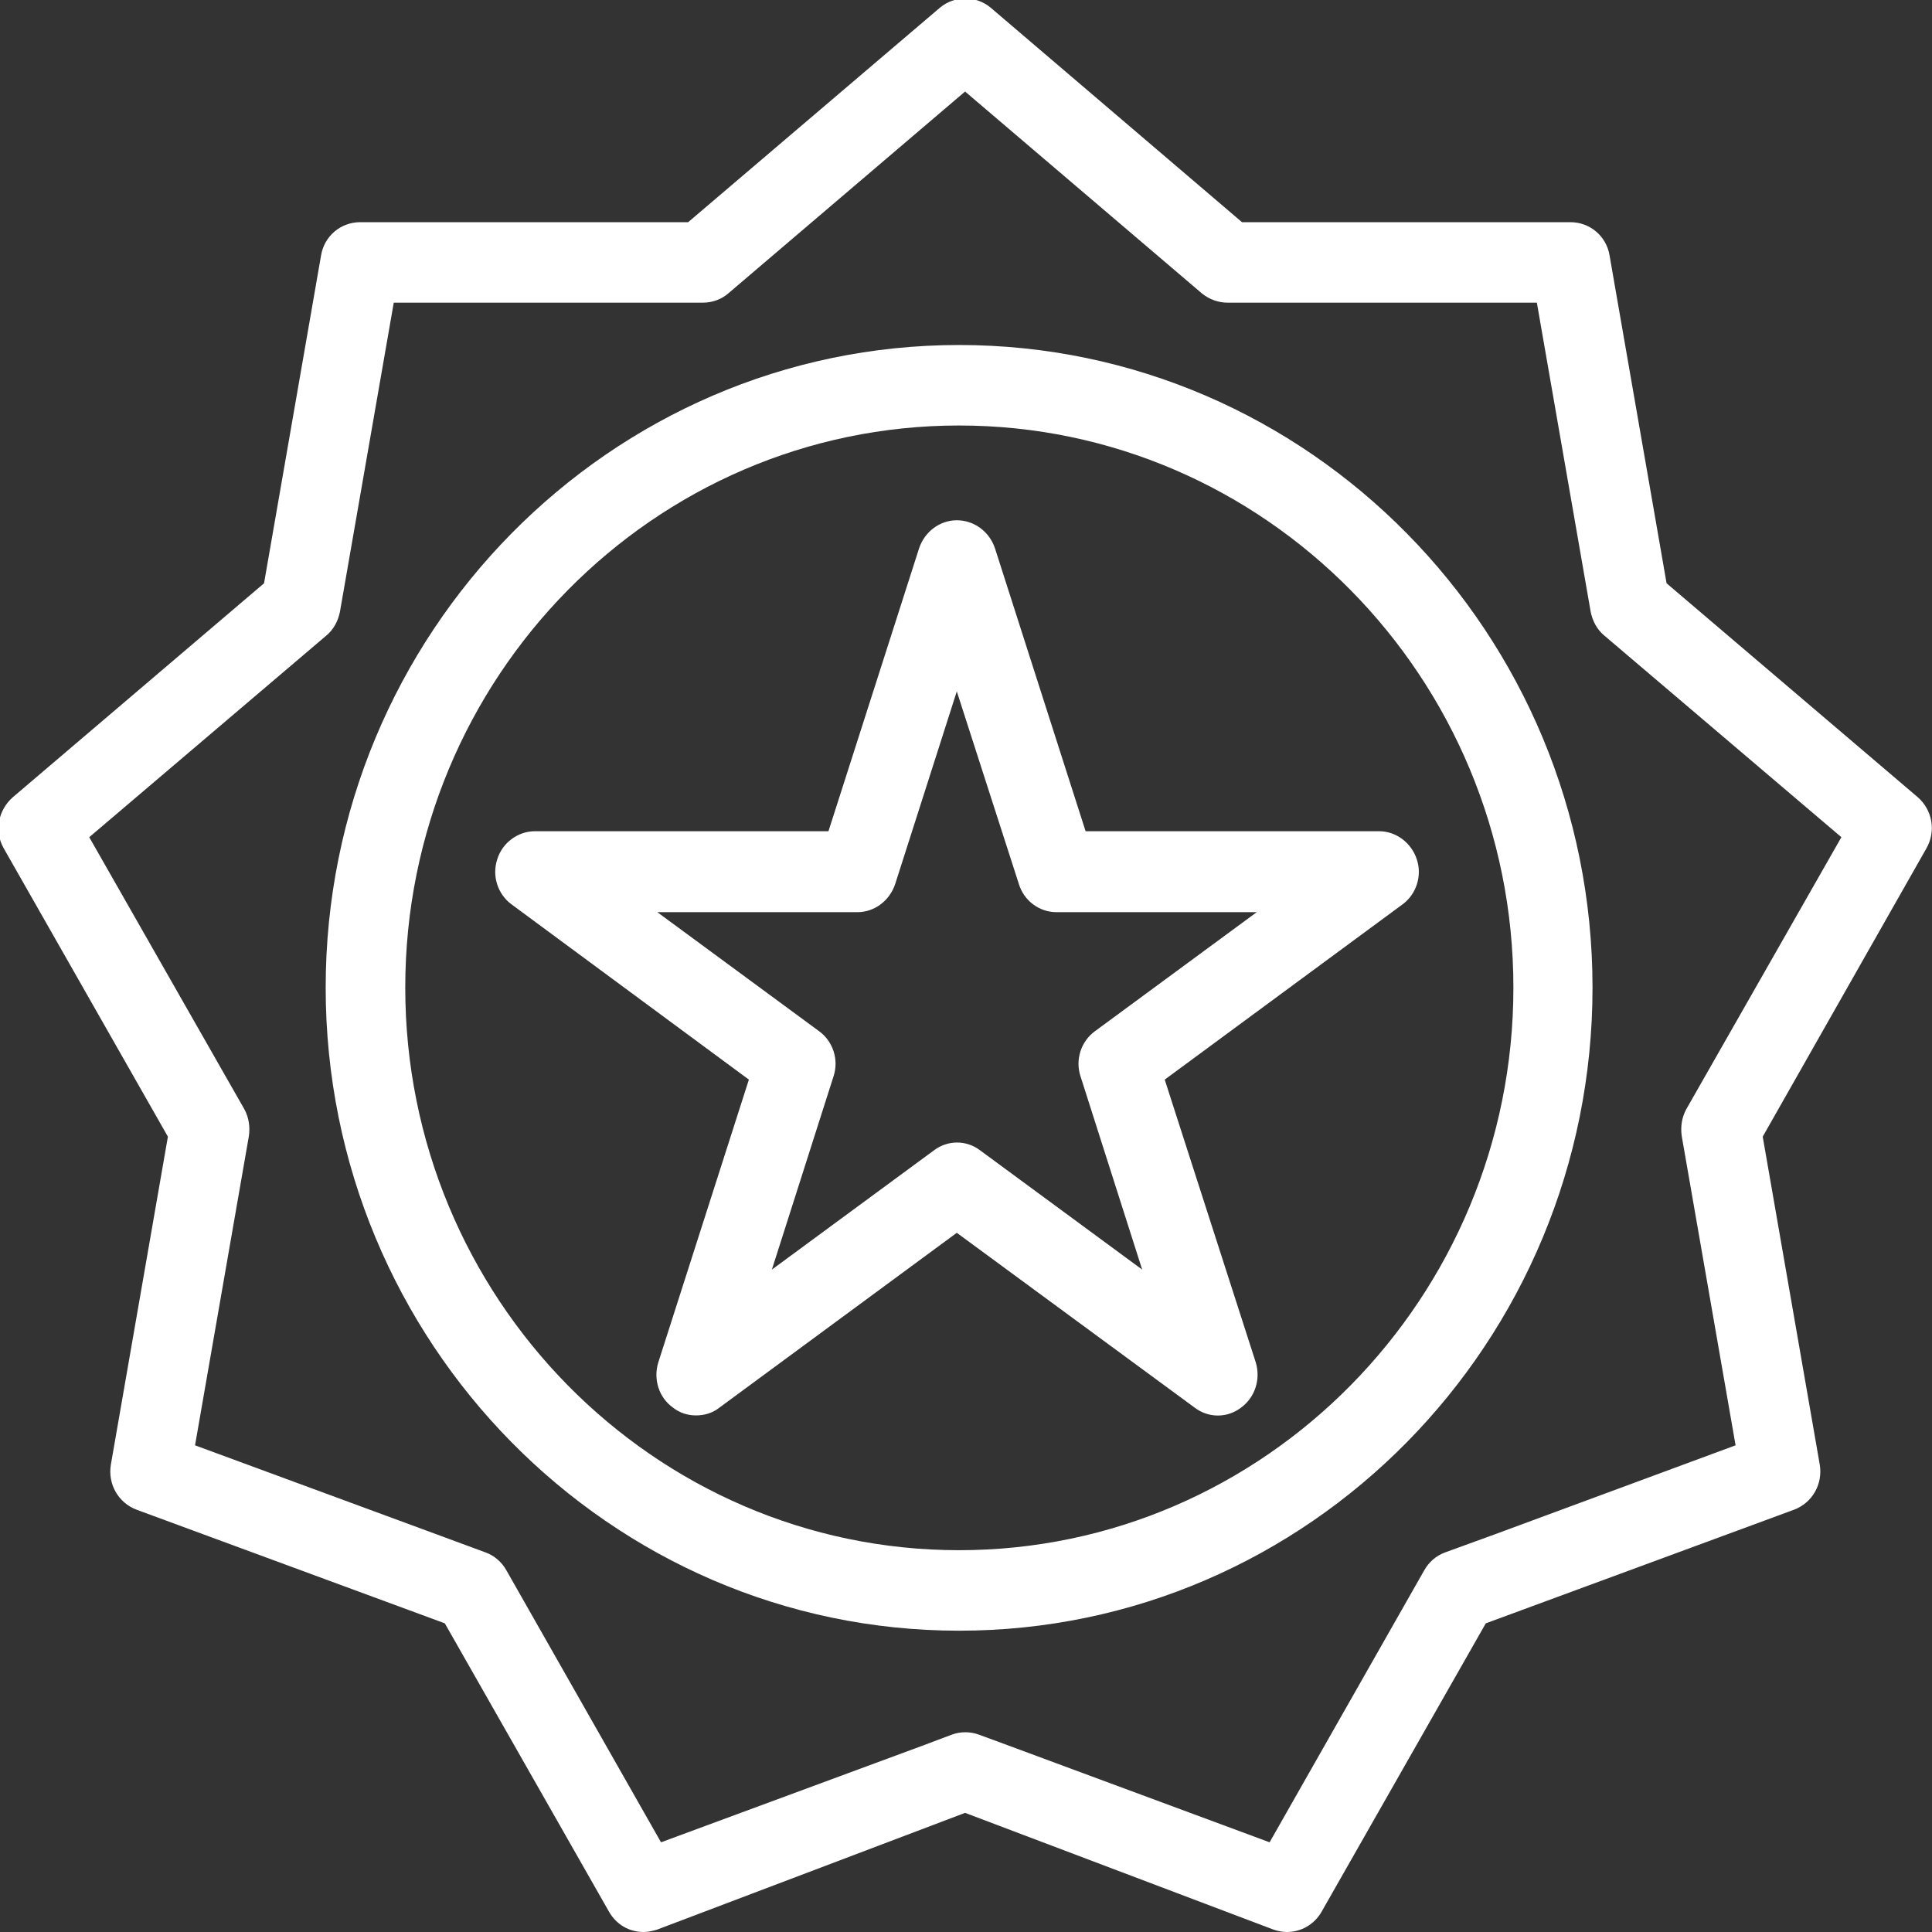 <?xml version="1.0" encoding="utf-8"?>
<svg xmlns="http://www.w3.org/2000/svg"
	xmlns:xlink="http://www.w3.org/1999/xlink"
	width="42px" height="42px" viewBox="0 0 42 42">
<rect x="0" y="0" width="42" height="42" fill="#333333" stroke="none"/>
<path fillRule="evenodd" d="M 41.88 18.44C 41.88 18.44 38.32 24.71 38.32 24.71 38.32 24.71 39.56 31.84 39.56 31.84 39.63 32.26 39.4 32.67 39 32.82 39 32.82 32.3 35.29 32.3 35.29 32.3 35.29 28.73 41.56 28.73 41.56 28.57 41.84 28.28 42 27.98 42 27.88 42 27.78 41.98 27.69 41.95 27.69 41.95 20.98 39.41 20.98 39.41 20.98 39.41 14.28 41.95 14.28 41.95 14.18 41.98 14.08 42 13.99 42 13.68 42 13.4 41.84 13.24 41.56 13.24 41.56 9.67 35.29 9.67 35.29 9.67 35.29 2.97 32.82 2.97 32.82 2.57 32.67 2.34 32.26 2.41 31.84 2.41 31.84 3.65 24.71 3.65 24.71 3.65 24.71 0.08 18.44 0.08 18.44-0.13 18.07-0.04 17.61 0.28 17.33 0.28 17.33 5.74 12.68 5.74 12.68 5.74 12.68 6.98 5.55 6.98 5.55 7.05 5.13 7.41 4.83 7.83 4.83 7.83 4.83 14.96 4.83 14.96 4.83 14.96 4.83 20.43 0.17 20.43 0.17 20.75-0.1 21.22-0.1 21.54 0.17 21.54 0.17 27 4.83 27 4.83 27 4.83 34.14 4.83 34.14 4.83 34.56 4.83 34.92 5.13 34.99 5.55 34.99 5.55 36.23 12.68 36.23 12.68 36.23 12.68 41.69 17.33 41.69 17.33 42.01 17.61 42.09 18.07 41.88 18.44ZM 34.88 13.82C 34.72 13.69 34.62 13.5 34.58 13.3 34.58 13.3 33.41 6.58 33.41 6.58 33.41 6.58 26.69 6.58 26.69 6.58 26.49 6.58 26.29 6.51 26.13 6.38 26.13 6.38 20.98 1.99 20.98 1.99 20.98 1.99 15.83 6.38 15.83 6.38 15.68 6.51 15.48 6.58 15.28 6.58 15.28 6.58 8.56 6.58 8.56 6.58 8.56 6.58 7.39 13.3 7.39 13.3 7.35 13.5 7.25 13.69 7.09 13.82 7.09 13.82 1.94 18.2 1.94 18.2 1.94 18.2 5.31 24.11 5.31 24.11 5.41 24.29 5.44 24.5 5.41 24.7 5.41 24.7 4.24 31.42 4.24 31.42 4.24 31.42 9.26 33.27 9.26 33.27 9.26 33.27 10.56 33.75 10.56 33.75 10.75 33.82 10.91 33.96 11.01 34.14 11.01 34.14 14.37 40.05 14.37 40.05 14.37 40.05 20.08 37.94 20.08 37.94 20.08 37.94 20.69 37.71 20.69 37.71 20.88 37.64 21.09 37.64 21.28 37.71 21.28 37.71 21.69 37.86 21.69 37.86 21.69 37.86 21.69 37.86 21.69 37.86 21.69 37.86 27.6 40.05 27.6 40.05 27.6 40.05 30.96 34.14 30.96 34.14 31.06 33.96 31.22 33.82 31.41 33.75 31.41 33.75 32.51 33.35 32.51 33.35 32.51 33.35 37.73 31.42 37.73 31.42 37.73 31.42 36.56 24.7 36.56 24.7 36.53 24.5 36.56 24.29 36.66 24.11 36.66 24.11 40.03 18.2 40.03 18.2 40.03 18.2 34.88 13.82 34.88 13.82ZM 20.85 35.45C 13.26 35.45 7.08 29.18 7.08 21.47 7.08 13.77 13.26 7.5 20.85 7.5 28.45 7.5 34.62 13.77 34.62 21.47 34.62 29.18 28.45 35.45 20.85 35.45ZM 20.85 9.25C 14.21 9.25 8.81 14.73 8.81 21.47 8.81 28.21 14.21 33.7 20.85 33.7 27.49 33.7 32.9 28.21 32.9 21.47 32.9 14.73 27.49 9.25 20.85 9.25ZM 27.3 29.62C 27.41 29.99 27.28 30.38 26.98 30.6 26.68 30.83 26.27 30.83 25.97 30.6 25.97 30.6 20.8 26.8 20.8 26.8 20.8 26.8 15.64 30.6 15.64 30.6 15.49 30.72 15.31 30.77 15.13 30.77 14.96 30.77 14.78 30.72 14.63 30.6 14.32 30.38 14.2 29.98 14.31 29.62 14.31 29.62 16.28 23.47 16.28 23.47 16.28 23.47 11.12 19.66 11.12 19.66 10.82 19.44 10.69 19.04 10.81 18.68 10.92 18.32 11.26 18.07 11.63 18.07 11.63 18.07 18.01 18.07 18.01 18.07 18.01 18.07 19.98 11.92 19.98 11.92 20.1 11.56 20.43 11.31 20.8 11.31 21.18 11.31 21.51 11.56 21.63 11.92 21.63 11.92 23.6 18.07 23.6 18.07 23.6 18.07 29.98 18.07 29.98 18.07 30.35 18.07 30.68 18.32 30.8 18.68 30.92 19.04 30.79 19.44 30.49 19.66 30.49 19.66 25.32 23.47 25.32 23.47 25.32 23.47 27.3 29.62 27.3 29.62ZM 27.32 19.83C 27.32 19.83 22.97 19.83 22.97 19.83 22.59 19.83 22.26 19.58 22.15 19.22 22.15 19.22 20.8 15.03 20.8 15.03 20.8 15.03 19.46 19.22 19.46 19.22 19.34 19.58 19.01 19.83 18.64 19.83 18.64 19.83 14.29 19.83 14.29 19.83 14.29 19.83 17.81 22.42 17.81 22.42 18.11 22.64 18.24 23.04 18.12 23.4 18.12 23.4 16.78 27.6 16.78 27.6 16.78 27.6 20.3 25.01 20.3 25.01 20.6 24.78 21.01 24.78 21.31 25.01 21.31 25.01 24.83 27.6 24.83 27.6 24.83 27.6 23.49 23.4 23.49 23.4 23.37 23.04 23.5 22.64 23.8 22.42 23.8 22.42 27.32 19.83 27.32 19.83Z" fill="rgb(255,255,255)"/></svg>